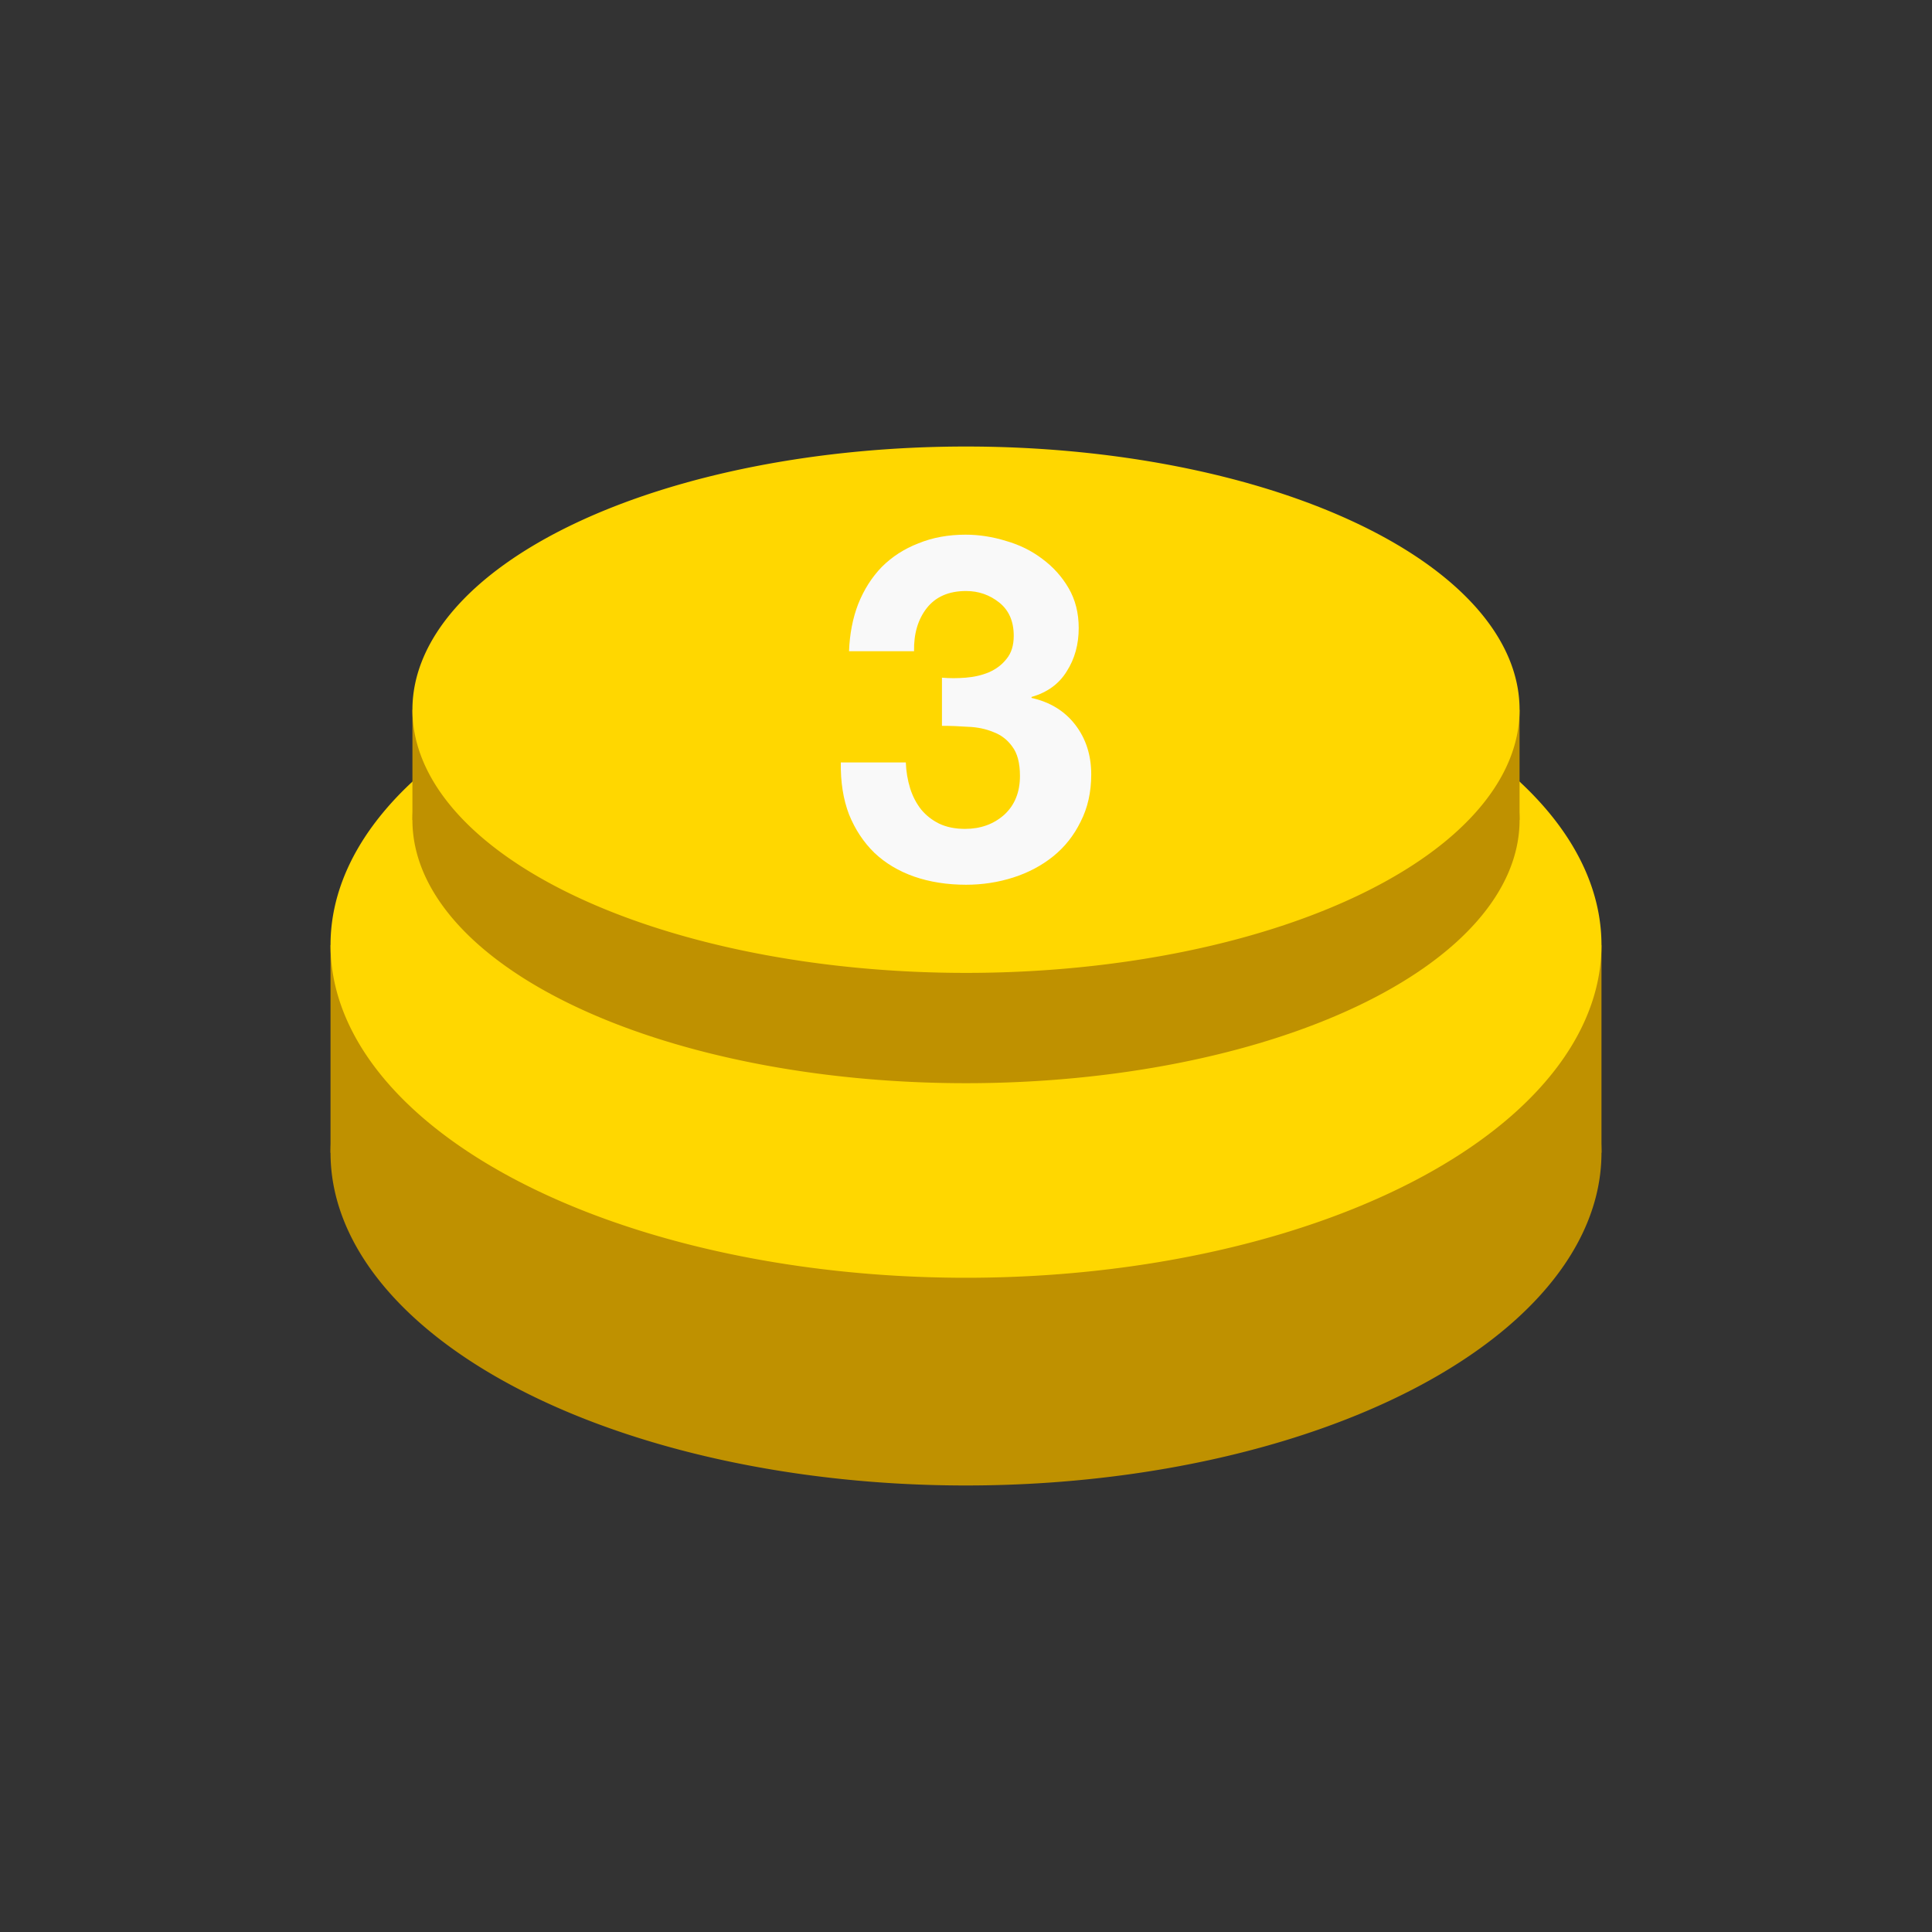 <?xml version="1.0" encoding="UTF-8" standalone="no"?>
<!-- Created with Inkscape (http://www.inkscape.org/) -->

<svg
   width="100"
   height="100"
   viewBox="0 0 100 100"
   version="1.1"
   id="svg1"
   xml:space="preserve"
   inkscape:version="1.3.2 (091e20ef0f, 2023-11-25)"
   sodipodi:docname="boton3.svg"
   xmlns:inkscape="http://www.inkscape.org/namespaces/inkscape"
   xmlns:sodipodi="http://sodipodi.sourceforge.net/DTD/sodipodi-0.dtd"
   xmlns="http://www.w3.org/2000/svg"
   xmlns:svg="http://www.w3.org/2000/svg"><rect x="0" y="0" width="100" height="100" fill="#333333" stroke="none"/><sodipodi:namedview
     id="namedview1"
     pagecolor="#ffffff"
     bordercolor="#000000"
     borderopacity="0.25"
     inkscape:showpageshadow="2"
     inkscape:pageopacity="0.0"
     inkscape:pagecheckerboard="false"
     inkscape:deskcolor="#d1d1d1"
     inkscape:document-units="px"
     inkscape:zoom="8.1674066"
     inkscape:cx="51.240255"
     inkscape:cy="31.895069"
     inkscape:window-width="1920"
     inkscape:window-height="1011"
     inkscape:window-x="0"
     inkscape:window-y="0"
     inkscape:window-maximized="1"
     inkscape:current-layer="layer8"
     showguides="false" /><defs
     id="defs1" /><g
     inkscape:groupmode="layer"
     id="layer2"
     inkscape:label="Fondo"
     style="display:inline" /><g
     inkscape:groupmode="layer"
     id="layer8"
     inkscape:label="Botones"
     style="display:inline"><path
       id="path1-2"
       style="fill:#bf9100;stroke-width:0.151"
       d="M 82.892,59.666 A 32.892,17.222 0 0 1 50,76.888 32.892,17.222 0 0 1 17.108,59.666 32.892,17.222 0 0 1 50,42.444 32.892,17.222 0 0 1 82.892,59.666 Z" /><path
       id="rect2"
       style="fill:#bf9100;stroke-width:0.151"
       d="M 17.108,59.666 H 82.892 V 48.914 H 17.108 Z" /><path
       id="path1"
       style="fill:#ffd700;stroke-width:0.151"
       d="M 82.892,48.914 A 32.892,17.222 0 0 1 50,66.137 32.892,17.222 0 0 1 17.108,48.914 32.892,17.222 0 0 1 50,31.692 32.892,17.222 0 0 1 82.892,48.914 Z" /><path
       id="path1-7-2"
       style="fill:#bf9100;stroke-width:0.126"
       d="M 78.653,42.444 A 28.653,13.623 0 0 1 50,56.066 28.653,13.623 0 0 1 21.347,42.444 28.653,13.623 0 0 1 50,28.821 28.653,13.623 0 0 1 78.653,42.444 Z" /><path
       id="rect3"
       style="fill:#bf9100;stroke-width:0.159"
       d="m 21.347,36.734 h 57.305 v 5.709 H 21.347 Z" /><path
       id="path1-7"
       style="fill:#ffd700;stroke-width:0.126"
       d="M 78.653,36.734 A 28.653,13.623 0 0 1 50,50.357 28.653,13.623 0 0 1 21.347,36.734 28.653,13.623 0 0 1 50,23.112 28.653,13.623 0 0 1 78.653,36.734 Z" /><path
       d="m 48.755,35.077 v 2.492 q 0.648,0 1.346,0.05 0.723,0.025 1.321,0.274 0.598,0.224 0.972,0.748 0.399,0.523 0.399,1.52 0,1.271 -0.822,2.019 -0.822,0.723 -2.019,0.723 -0.773,0 -1.346,-0.274 -0.548,-0.274 -0.922,-0.723 Q 47.309,41.432 47.11,40.809 46.91,40.161 46.885,39.463 H 43.521 q -0.025,1.52 0.424,2.692 0.474,1.171 1.321,1.994 0.847,0.798 2.044,1.221 1.221,0.424 2.692,0.424 1.271,0 2.442,-0.374 1.171,-0.374 2.069,-1.097 0.897,-0.723 1.421,-1.794 0.548,-1.072 0.548,-2.442 0,-1.495 -0.822,-2.567 -0.822,-1.072 -2.268,-1.396 v -0.05 q 1.221,-0.349 1.819,-1.321 0.623,-0.972 0.623,-2.243 0,-1.171 -0.523,-2.069 -0.523,-0.897 -1.371,-1.52 -0.822,-0.623 -1.869,-0.922 -1.047,-0.324 -2.094,-0.324 -1.346,0 -2.442,0.449 -1.097,0.424 -1.894,1.221 -0.773,0.798 -1.221,1.919 -0.424,1.097 -0.474,2.442 h 3.365 q -0.025,-1.346 0.648,-2.218 0.698,-0.897 2.044,-0.897 0.972,0 1.72,0.598 0.748,0.598 0.748,1.72 0,0.748 -0.374,1.196 -0.349,0.449 -0.922,0.698 -0.548,0.224 -1.196,0.274 -0.648,0.05 -1.221,0 z"
       id="text1"
       style="font-weight:bold;font-size:24.923px;font-family:'Helvetica Neue';-inkscape-font-specification:'Helvetica Neue, Bold';fill:#f9f9f9;stroke-width:0.143"
       aria-label="3" /></g><g
     inkscape:label="Iconos"
     inkscape:groupmode="layer"
     id="layer1" /></svg>
